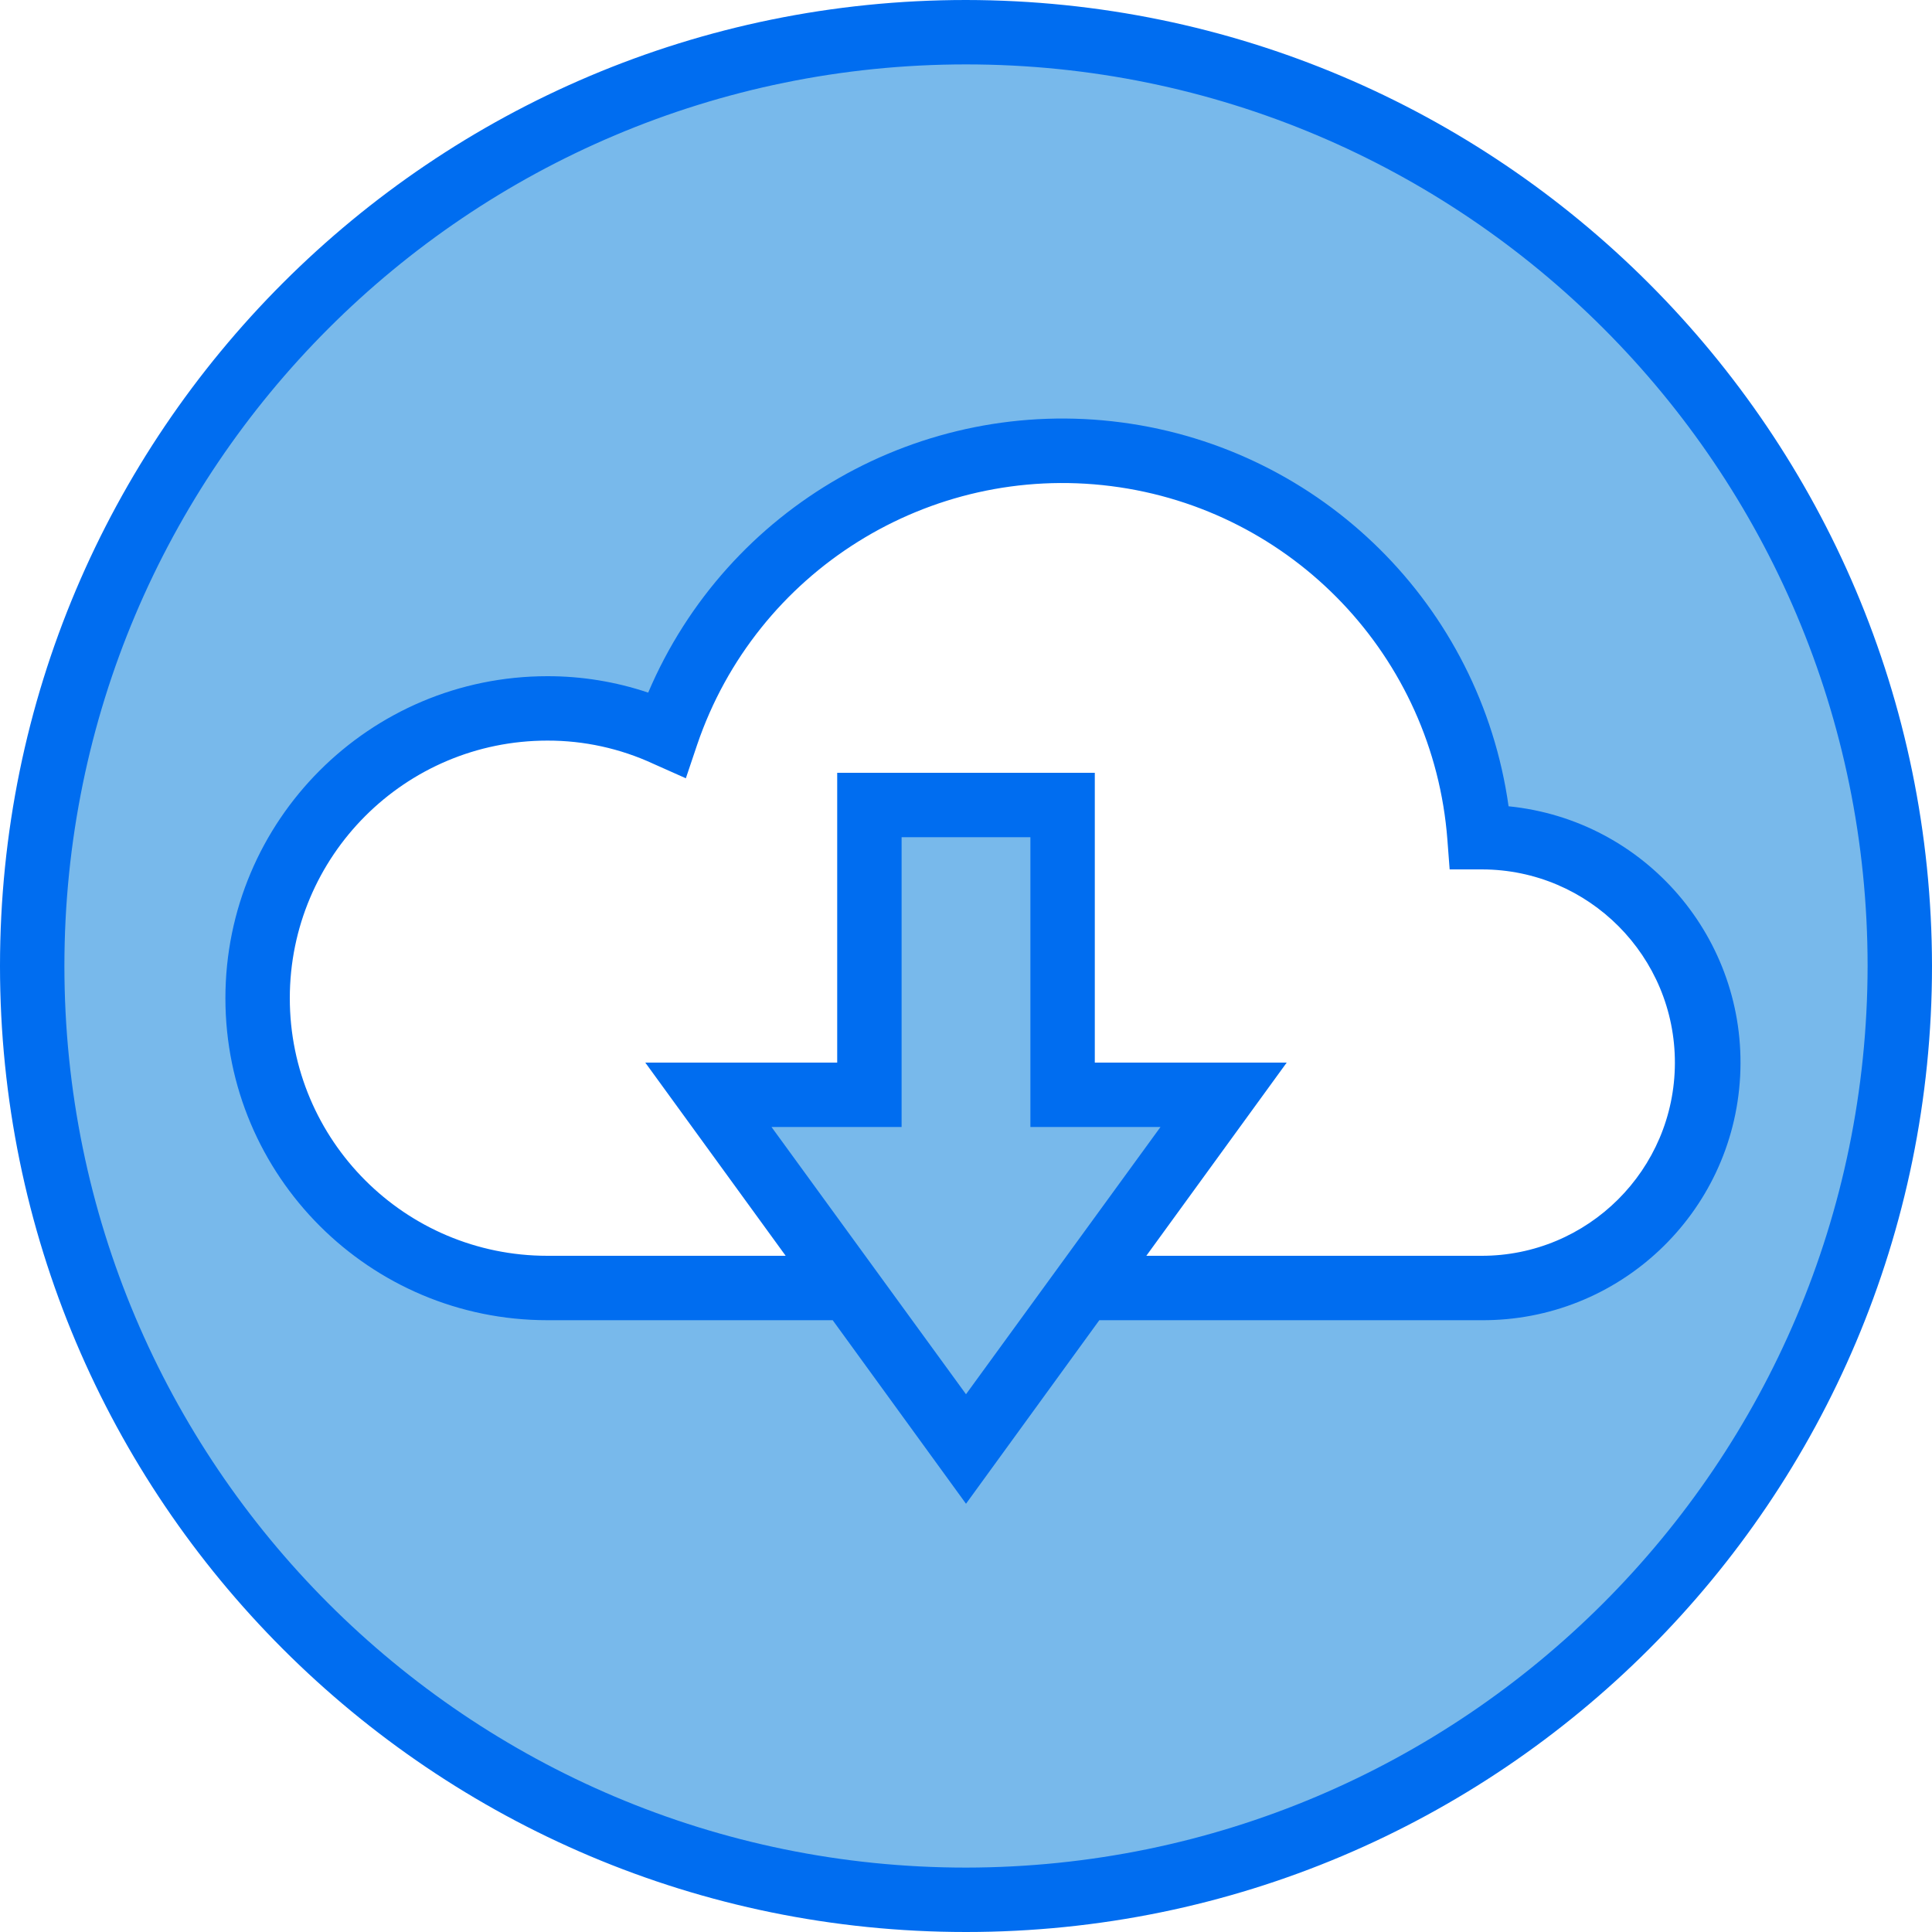 <svg height="480pt" viewBox="0 0 480 480" width="480pt" xmlns="http://www.w3.org/2000/svg"><path d="m240 8c-128.129 0-232 103.871-232 232s103.871 232 232 232 232-103.871 232-232-103.871-232-232-232zm128 312h-98.91l34.91-48h-40v-72h-48v72h-40l34.91 48h-74.91c-29.434.066-55.945-17.789-66.945-45.09-11-27.301-4.277-58.547 16.98-78.906 21.254-20.359 52.766-25.73 79.566-13.562 15.852-46.773 62.441-75.922 111.438-69.723 48.996 6.199 86.855 46.035 90.562 95.281h.398c30.93 0 56 25.07 56 56s-25.07 56-56 56zm0 0" fill="#78b9eb"/><g fill="#006df0"><path d="m240 0c-132.547 0-240 107.453-240 240s107.453 240 240 240 240-107.453 240-240c-.148-132.484-107.516-239.852-240-240zm0 464c-123.711 0-224-100.289-224-224s100.289-224 224-224 224 100.289 224 224c-.141 123.652-100.348 223.859-224 224zm0 0"/><path d="m374.801 200.32c-6.992-49.777-46.316-88.781-96.148-95.367-49.832-6.582-97.938 20.875-117.613 67.125-8.066-2.711-16.527-4.09-25.039-4.078-44.184 0-80 35.816-80 80s35.816 80 80 80h70.879l33.121 45.602 33.121-45.602h94.879c34.188.227 62.512-26.457 64.332-60.594 1.816-34.141-23.516-63.68-57.531-67.086zm-134.801 146.078-48.32-66.398h32.32v-72h32v72h32.32zm128-34.398h-83.199l34.879-48h-47.68v-72h-64v72h-47.68l34.879 48h-59.199c-35.348 0-64-28.652-64-64s28.652-64 64-64c9.09-.02 18.07 1.945 26.32 5.762l8.078 3.598 2.801-8.32c14.66-43.129 57.641-69.992 102.832-64.27 45.191 5.723 80.121 42.449 83.57 87.871l.559 7.359h8.078c26.512.066 47.949 21.609 47.883 48.121-.066 26.508-21.613 47.945-48.121 47.879zm0 0"/></g></svg>